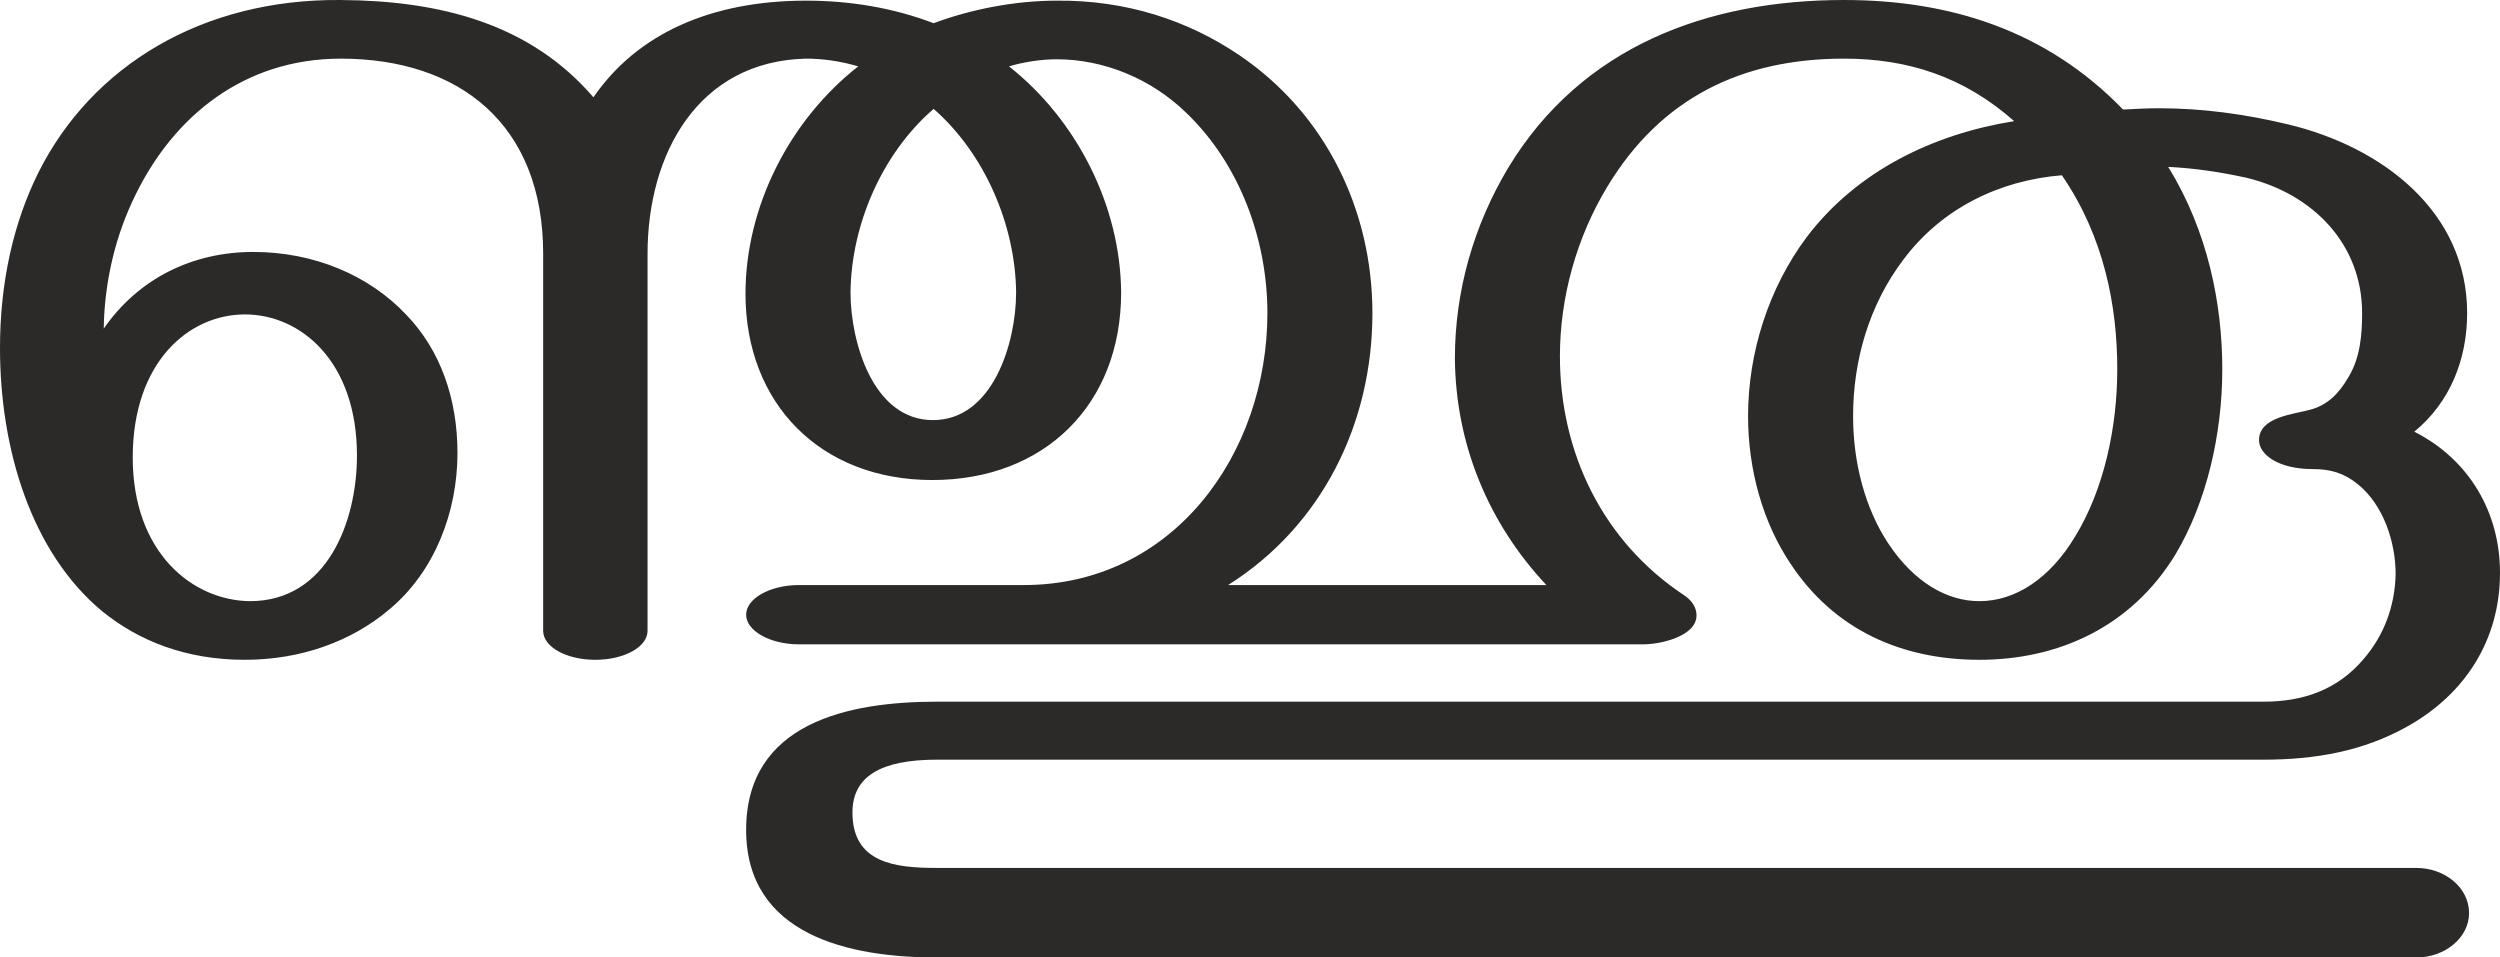 <?xml version="1.0" encoding="UTF-8"?>
<!DOCTYPE svg PUBLIC "-//W3C//DTD SVG 1.1//EN" "http://www.w3.org/Graphics/SVG/1.1/DTD/svg11.dtd">
<!-- Creator: CorelDRAW X8 -->
<svg xmlns="http://www.w3.org/2000/svg" xml:space="preserve" width="3880px" height="1486px" version="1.1" style="shape-rendering:geometricPrecision; text-rendering:geometricPrecision; image-rendering:optimizeQuality; fill-rule:evenodd; clip-rule:evenodd"
viewBox="0 0 3880 1486"
 xmlns:xlink="http://www.w3.org/1999/xlink">
 <defs>
  <style type="text/css">
   <![CDATA[
    .fil0 {fill:#2B2A29;fill-rule:nonzero}
   ]]>
  </style>
 </defs>
 <g id="Layer_x0020_1">
  <path class="fil0" d="M924 1024c45,0 81,-20 81,-45l0 -585c0,-155 78,-299 246,-303 26,0 54,4 81,12 -106,83 -175,217 -175,353 0,170 116,289 290,289 174,0 293,-117 293,-291 -1,-135 -69,-268 -174,-351 23,-7 51,-11 74,-11 73,0 147,30 202,84 82,79 125,196 125,310 0,218 -146,422 -378,422l-349 0c-45,0 -82,21 -82,46 0,25 37,46 82,46l1311 0c25,0 82,-12 82,-45 0,-12 -7,-23 -19,-31 -127,-84 -193,-222 -193,-371 0,-92 26,-185 74,-264 83,-137 208,-198 367,-198 99,0 186,28 264,97 -125,20 -244,77 -322,180 -59,79 -91,179 -91,278 0,83 23,165 66,229 68,103 173,149 293,149 124,0 236,-52 304,-163 49,-82 73,-188 73,-288 0,-100 -22,-214 -84,-314 41,2 81,8 122,17 103,25 179,103 179,210 0,34 -3,69 -21,99 -15,26 -33,44 -60,51 -25,7 -79,11 -79,47 0,23 31,45 83,45 28,0 49,6 71,24 39,32 58,89 58,139 -1,51 -19,96 -49,131 -41,49 -95,67 -156,67l-2059 0c-136,0 -296,32 -296,199 0,164 161,198 296,198l2296 0c45,0 82,-31 82,-69 0,-39 -37,-70 -82,-70l-2296 0c-64,0 -131,-7 -131,-86 0,-56 44,-82 131,-82l2059 0c80,0 155,-13 224,-52 89,-50 143,-134 143,-238 0,-94 -48,-176 -133,-219 56,-46 82,-113 82,-184 0,-158 -132,-258 -278,-293 -67,-16 -133,-25 -200,-25 -19,0 -37,1 -56,2 -119,-123 -269,-170 -433,-170 -212,0 -407,72 -521,260 -54,90 -83,192 -83,296 1,132 51,255 142,352l-494 0c146,-92 224,-251 224,-422 0,-159 -72,-309 -206,-400 -81,-55 -177,-86 -284,-85 -64,0 -132,13 -191,35 -63,-24 -130,-35 -198,-35 -147,0 -262,51 -330,150 -98,-114 -237,-150 -392,-151 -215,-2 -386,102 -469,267 -39,78 -60,171 -60,273 0,156 48,317 159,409 57,46 130,75 221,75 86,0 165,-28 224,-78 71,-59 106,-152 106,-243 0,-85 -27,-160 -79,-214 -58,-62 -144,-98 -238,-98 -94,0 -178,41 -232,119 1,-72 18,-145 50,-209 59,-120 167,-210 318,-210 183,0 314,101 314,303l0 585c0,25 36,45 81,45zm2148 -91c-50,0 -101,-29 -141,-89 -36,-54 -55,-125 -55,-198 0,-87 25,-173 78,-243 59,-79 148,-123 246,-131 66,96 86,204 86,301 0,91 -21,187 -65,259 -40,67 -94,101 -149,101zm-1624 -281c-94,0 -128,-123 -128,-198 1,-105 49,-216 129,-285 79,69 127,180 128,285 0,78 -36,198 -129,198zm-1060 281c-90,-1 -182,-76 -182,-223 0,-148 87,-222 174,-222 87,0 174,73 174,219 0,102 -46,226 -166,226z"/>
 </g>
</svg>
